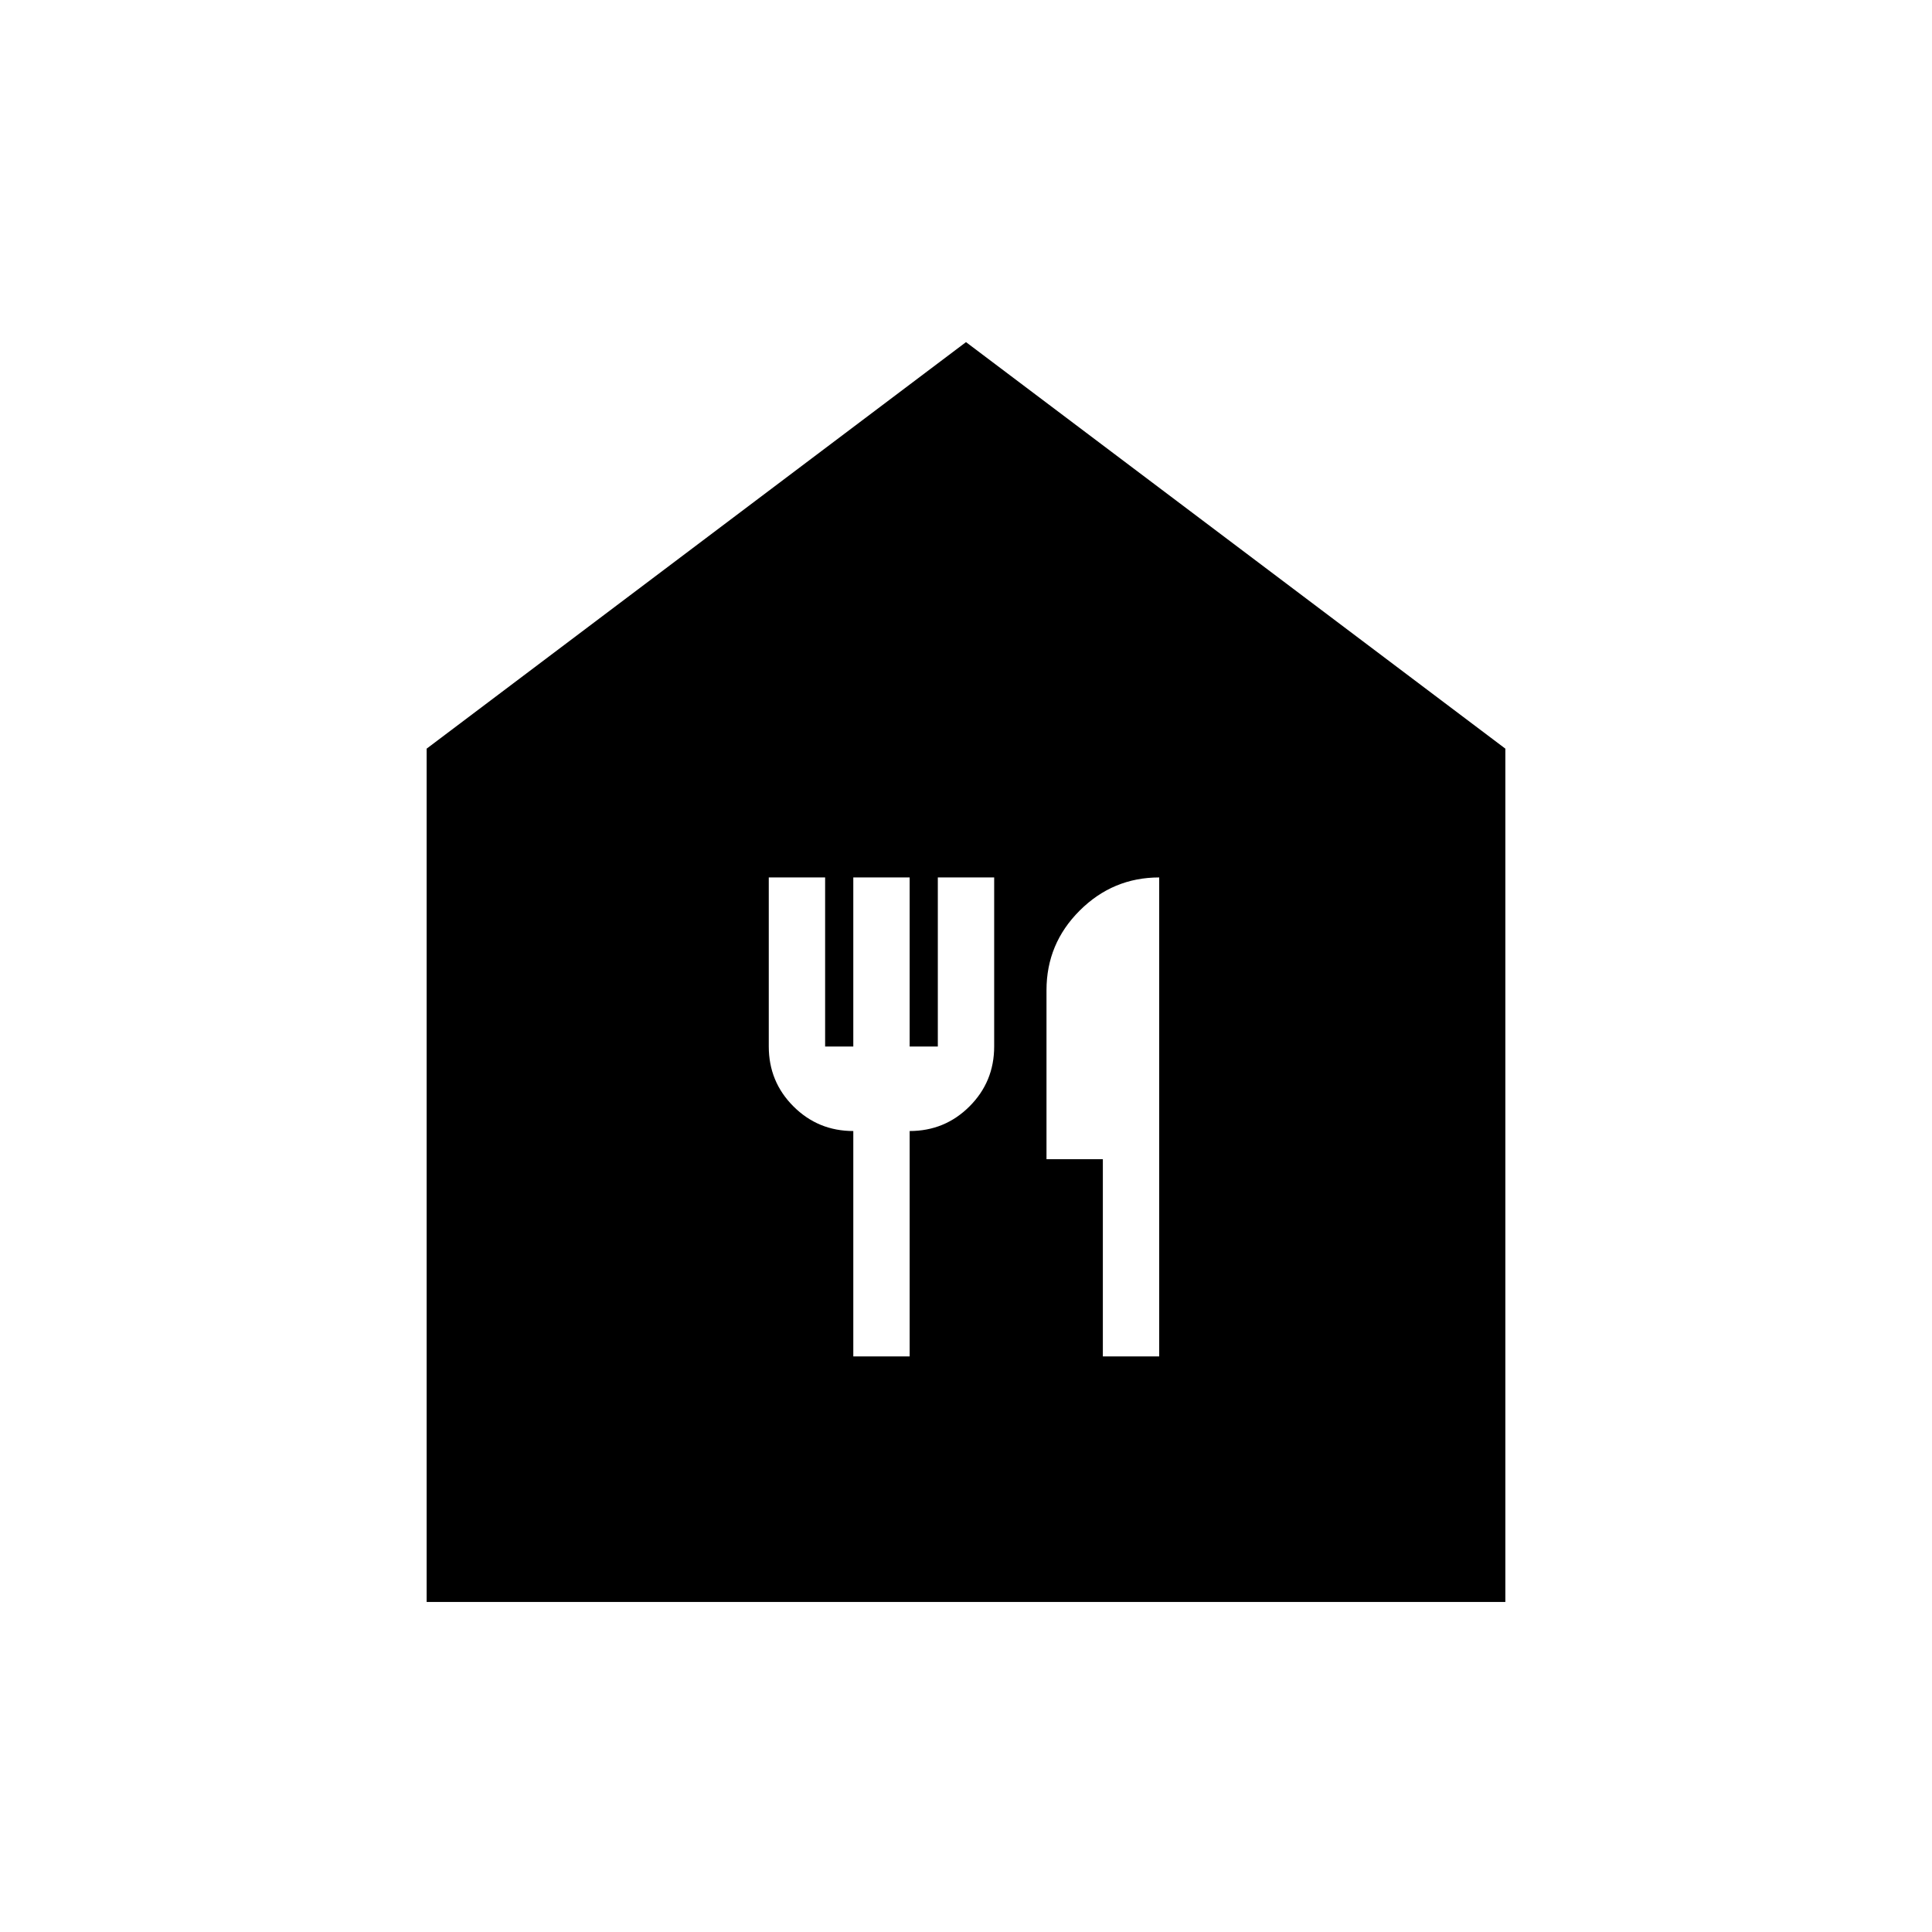 <svg xmlns="http://www.w3.org/2000/svg" height="20" viewBox="0 -960 960 960" width="20"><path d="M424-286h28v-112q17.5 0 29.75-12.25T494-440v-84h-28v84h-14v-84h-28v84h-14v-84h-28v84q0 17.5 12.25 29.75T424-398v112Zm124 0h28v-238q-23 0-39.5 16.45T520-468v84h28v98ZM212-164v-424l268-202 268 202v424H212Z"/></svg>